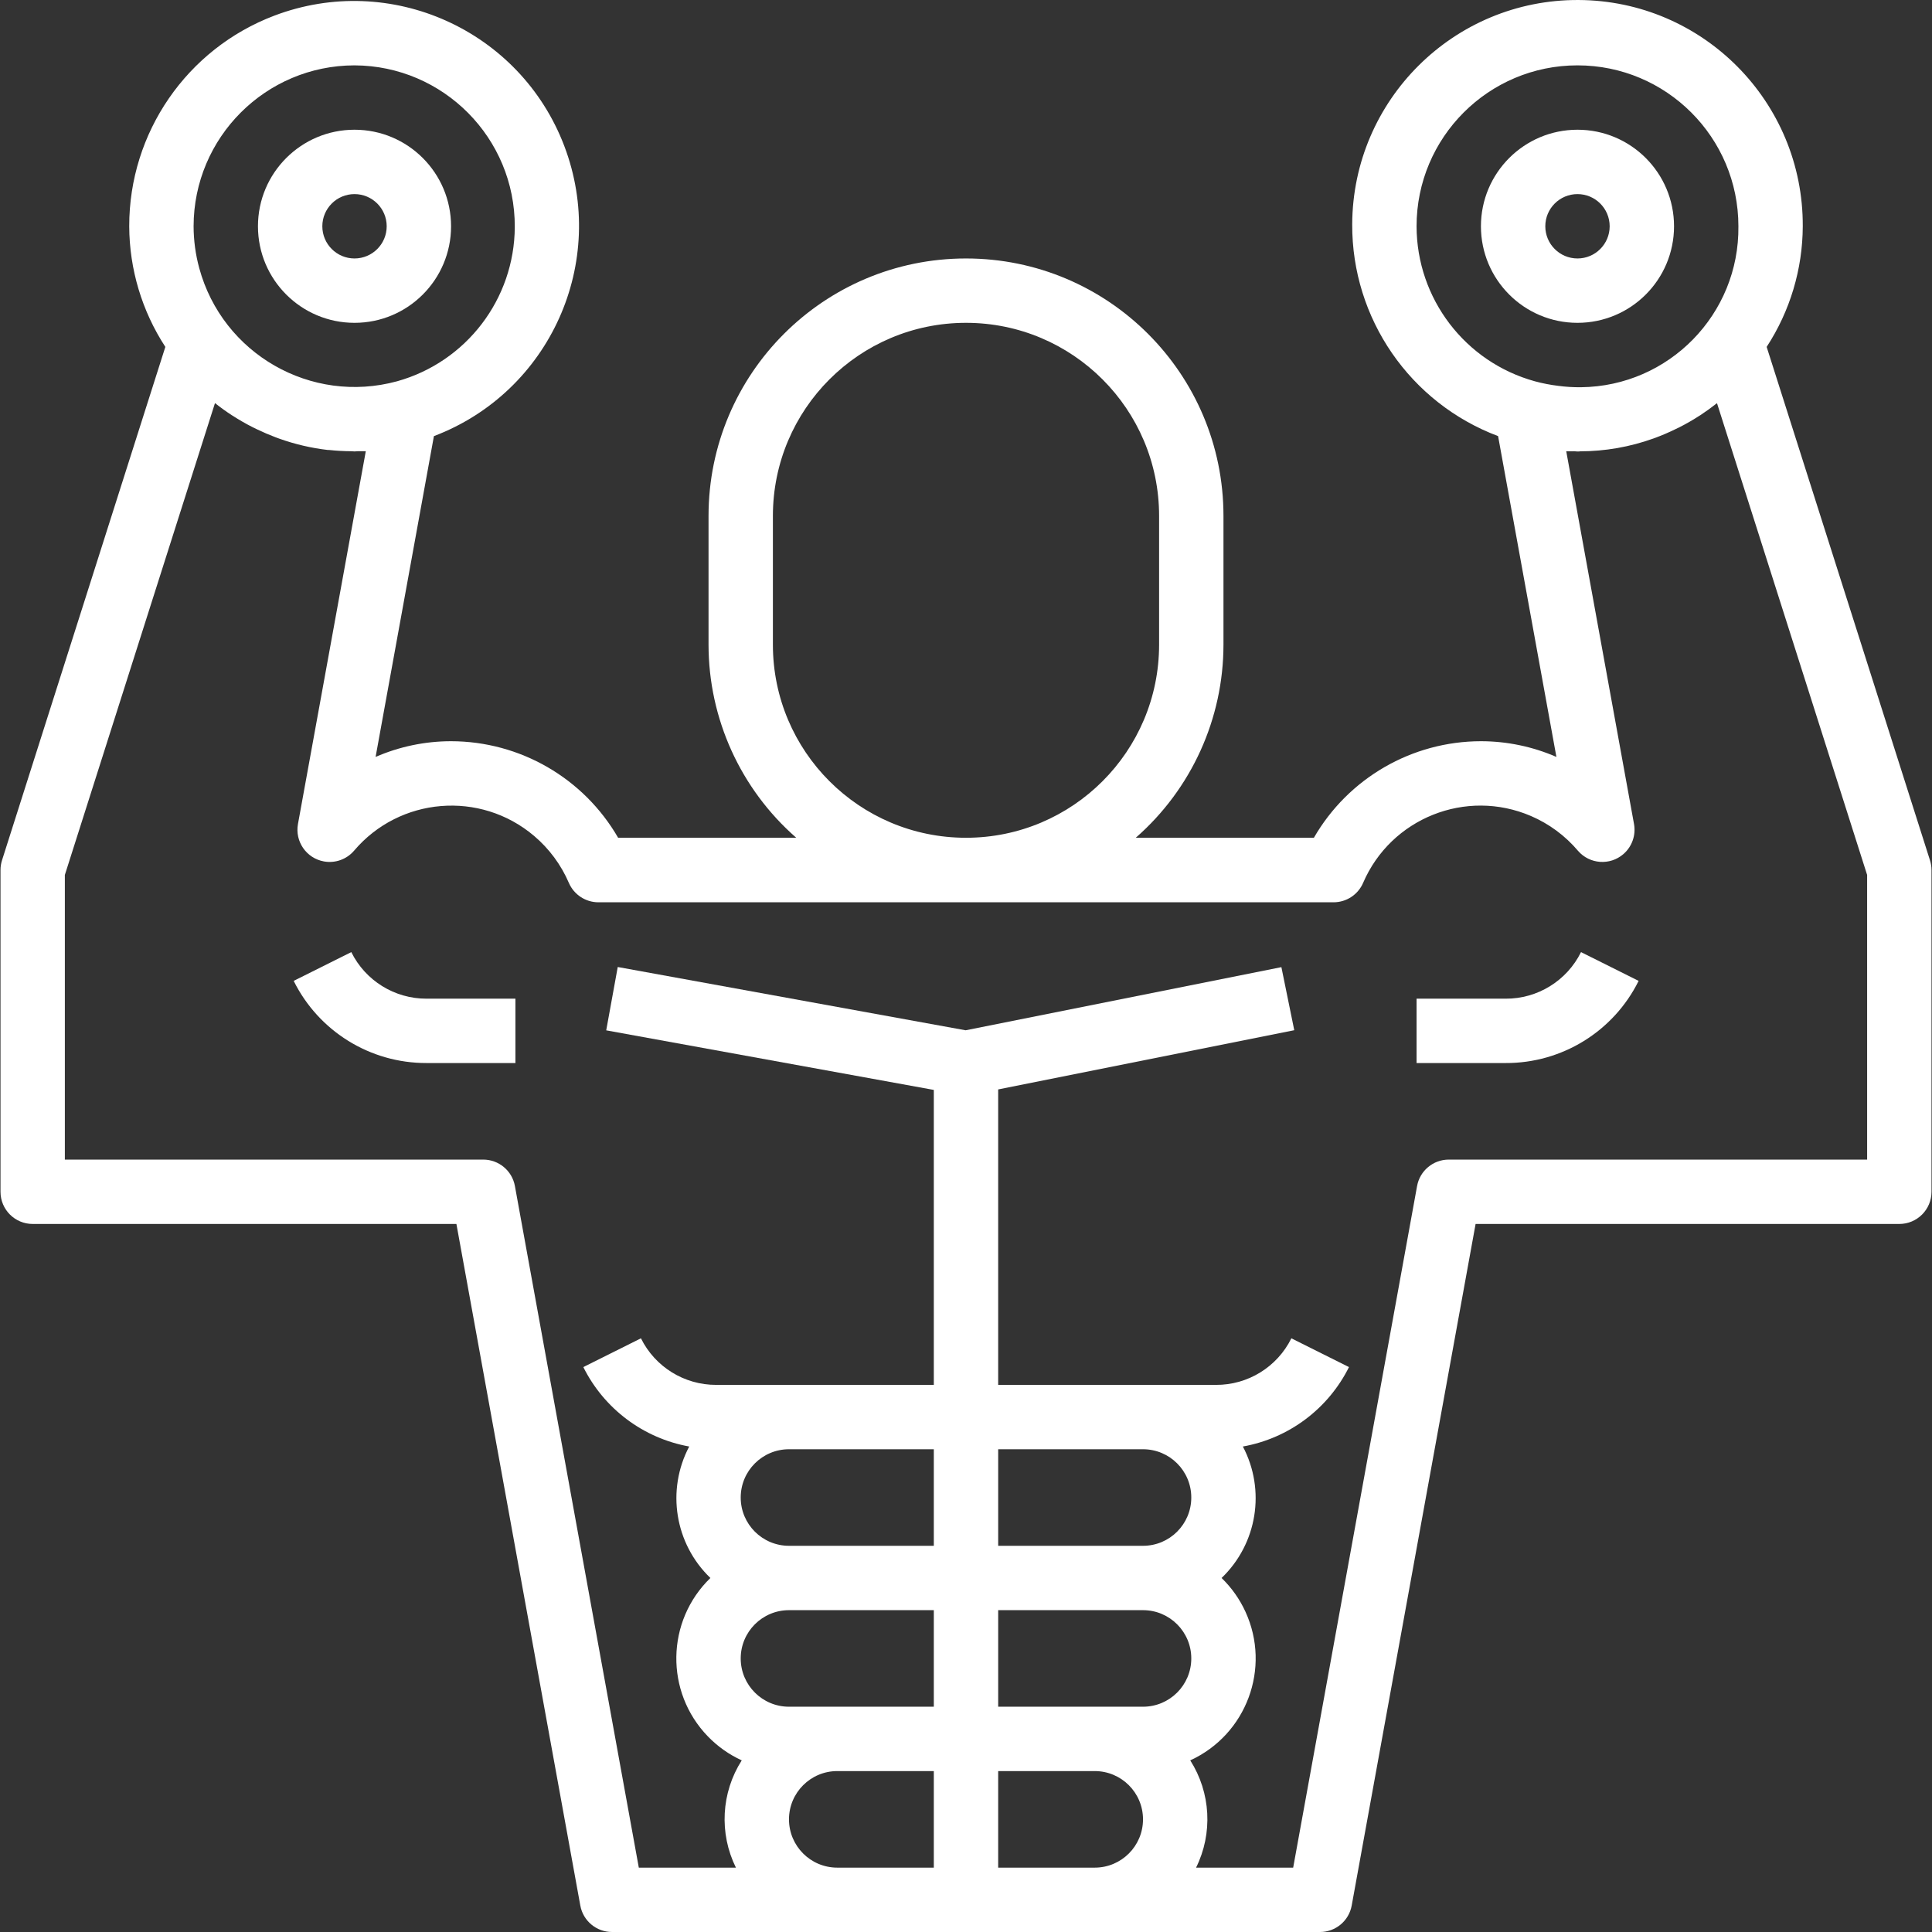 <?xml version="1.0" encoding="iso-8859-1"?>
<!-- Generator: Adobe Illustrator 19.0.0, SVG Export Plug-In . SVG Version: 6.00 Build 0)  -->
<svg xmlns="http://www.w3.org/2000/svg" xmlns:xlink="http://www.w3.org/1999/xlink" version="1.1" id="Capa_1" x="0px" y="0px" viewBox="0 0 480.247 480.247" style="enable-background:new 0 0 480.247 480.247;" xml:space="preserve" width="512px" height="512px">
<rect x="0" y="0" width="480.247" height="480.247" fill="#333333" stroke="none"/>
<g>
	<g>
		<path d="M88.123,32.247c-13.255,0-24,10.745-24,24s10.745,24,24,24s24-10.745,24-24S101.378,32.247,88.123,32.247z M88.123,64.247    c-4.418,0-8-3.582-8-8c0-4.418,3.582-8,8-8c4.418,0,8,3.582,8,8C96.123,60.665,92.542,64.247,88.123,64.247z" fill="#FFFFFF"/>
	</g>
</g>
<g>
	<g>
		<path d="M392.123,32.247c-13.255,0-24,10.745-24,24s10.745,24,24,24s24-10.745,24-24S405.378,32.247,392.123,32.247z     M392.123,64.247c-4.418,0-8-3.582-8-8c0-4.418,3.582-8,8-8c4.418,0,8,3.582,8,8C400.123,60.665,396.542,64.247,392.123,64.247z" fill="#FFFFFF"/>
	</g>
</g>
<g>
	<g>
		<path d="M479.747,213.847l-40.6-127.616c5.82-8.921,8.937-19.333,8.976-29.984c0.136-30.928-24.825-56.11-55.753-56.246    c-30.928-0.136-56.11,24.825-56.246,55.753c-0.103,23.405,14.36,44.405,36.263,52.654l14.496,79.744    c-5.92-2.574-12.305-3.902-18.76-3.904c-17.134,0.015-32.961,9.161-41.528,24h-44.28c13.849-12.108,21.798-29.604,21.808-48v-32    c0-35.346-28.654-64-64-64s-64,28.654-64,64v32c0.01,18.396,7.959,35.892,21.808,48h-44.28c-8.567-14.839-24.394-23.985-41.528-24    c-6.455,0.002-12.84,1.33-18.76,3.904l14.496-79.744c28.86-10.957,43.374-43.236,32.416-72.096    C129.317,7.452,97.04-7.063,68.179,3.894c-21.738,8.253-36.096,29.101-36.056,52.353c0.039,10.651,3.156,21.063,8.976,29.984    l-40.6,127.616c-0.247,0.776-0.374,1.586-0.376,2.4v80c0,4.418,3.582,8,8,8h105.328l30.8,169.432    c0.692,3.804,4.006,6.569,7.872,6.568h176c3.866,0.001,7.18-2.764,7.872-6.568l30.8-169.432h105.328c4.418,0,8-3.582,8-8v-80    C480.121,215.432,479.994,214.623,479.747,213.847z M381.539,94.783c-17.348-4.78-29.38-20.542-29.416-38.536    c0-22.091,17.909-40,40-40s40,17.909,40,40c0.25,21.847-17.258,39.76-39.104,40.01c-1.904,0.022-3.808-0.094-5.695-0.346    C385.371,95.673,383.438,95.296,381.539,94.783z M192.123,160.247v-32c0-26.51,21.49-48,48-48c26.51,0,48,21.49,48,48v32    c0,26.51-21.49,48-48,48C213.614,208.247,192.123,186.756,192.123,160.247z M88.123,16.247    c22.091,0.089,39.927,18.07,39.838,40.161c-0.072,17.902-12.031,33.576-29.278,38.375c-21.342,5.806-43.35-6.789-49.156-28.132    c-0.923-3.391-1.395-6.89-1.404-10.404C48.15,34.166,66.043,16.273,88.123,16.247z M232.123,464.247h-24c-6.627,0-12-5.373-12-12    s5.373-12,12-12h24V464.247z M232.123,424.247h-36c-6.627,0-12-5.373-12-12s5.373-12,12-12h36V424.247z M232.123,384.247h-36    c-6.627,0-12-5.373-12-12s5.373-12,12-12h36V384.247z M272.123,464.247h-24v-24h24c6.627,0,12,5.373,12,12    C284.123,458.874,278.751,464.247,272.123,464.247z M284.123,424.247h-36v-24h36c6.627,0,12,5.373,12,12    C296.123,418.874,290.751,424.247,284.123,424.247z M248.123,384.247v-24h36c6.627,0,12,5.373,12,12s-5.373,12-12,12H248.123z     M464.123,288.247L464.123,288.247h-104c-3.866-0.001-7.18,2.764-7.872,6.568l-30.8,169.432h-24.136    c4.214-8.53,3.664-18.641-1.448-26.664c13.991-6.409,20.136-22.947,13.727-36.937c-1.44-3.143-3.453-5.992-5.935-8.399    c8.855-8.494,11.013-21.827,5.288-32.68c11.42-2.039,21.202-9.361,26.376-19.744l-14.32-7.152    c-3.528,7.13-10.813,11.624-18.768,11.576h-54.112v-73.44l73.6-14.72l-3.2-15.68l-78.504,15.696l-86.464-15.728l-2.864,15.744    l81.432,14.808v73.32h-54.112c-7.926,0.017-15.173-4.472-18.688-11.576l-14.32,7.152c5.163,10.369,14.921,17.689,26.32,19.744    c-5.731,10.848-3.583,24.18,5.264,32.68c-11.048,10.713-11.319,28.353-0.607,39.401c2.407,2.482,5.255,4.495,8.399,5.935    c-5.113,8.023-5.662,18.134-1.448,26.664h-24.136l-30.8-169.432c-0.692-3.804-4.006-6.569-7.872-6.568h-104v-70.76l37.32-117.288    c1.344,1.072,2.728,2.064,4.16,3l0.264,0.16c1.58,1.019,3.212,1.957,4.888,2.808c0.384,0.2,0.8,0.376,1.168,0.568    c1.488,0.712,3.008,1.368,4.552,1.952c0.328,0.12,0.648,0.248,0.976,0.36c3.897,1.389,7.939,2.331,12.048,2.808h0.296    c1.842,0.197,3.692,0.301,5.544,0.312c0.264,0,0.52,0.048,0.8,0.048c0.28,0,0.56-0.056,0.84-0.056c0.656,0,1.296,0,1.952,0    l-16.864,92.68c-0.784,4.348,2.105,8.509,6.454,9.293c2.784,0.502,5.626-0.504,7.474-2.645    c11.343-13.385,31.39-15.04,44.774-3.696c3.749,3.177,6.71,7.181,8.65,11.696c1.272,2.914,4.148,4.798,7.328,4.8h182.752    c3.179-0.002,6.056-1.886,7.328-4.8c6.925-16.12,25.607-23.575,41.728-16.65c4.515,1.94,8.519,4.901,11.696,8.65    c2.888,3.344,7.939,3.714,11.283,0.826c2.141-1.849,3.146-4.691,2.645-7.474l-16.848-92.664c0.68,0.04,1.352,0,2.032,0    c0.248,0,0.504,0.056,0.76,0.056c0.256,0,0.44,0,0.656-0.04c6.221-0.012,12.394-1.095,18.248-3.2l0.424-0.152    c1.728-0.648,3.424-1.368,5.08-2.184l0.856-0.408c1.76-0.893,3.472-1.879,5.128-2.952l0.112-0.064    c1.429-0.939,2.821-1.944,4.176-3.016l37.32,117.272V288.247z" fill="#FFFFFF"/>
	</g>
</g>
<g>
	<g>
		<path d="M106.011,248.246L106.011,248.246c-7.926,0.017-15.173-4.472-18.688-11.576l-14.32,7.152    c6.217,12.537,19.014,20.455,33.008,20.424h22.112v-16H106.011z" fill="#FFFFFF"/>
	</g>
</g>
<g>
	<g>
		<path d="M393.003,236.671c-3.528,7.13-10.813,11.624-18.768,11.576h-22.112v16h22.112c14.023,0.062,26.858-7.861,33.088-20.424    L393.003,236.671z" fill="#FFFFFF"/>
	</g>
</g>
<g>
</g>
<g>
</g>
<g>
</g>
<g>
</g>
<g>
</g>
<g>
</g>
<g>
</g>
<g>
</g>
<g>
</g>
<g>
</g>
<g>
</g>
<g>
</g>
<g>
</g>
<g>
</g>
<g>
</g>
</svg>
